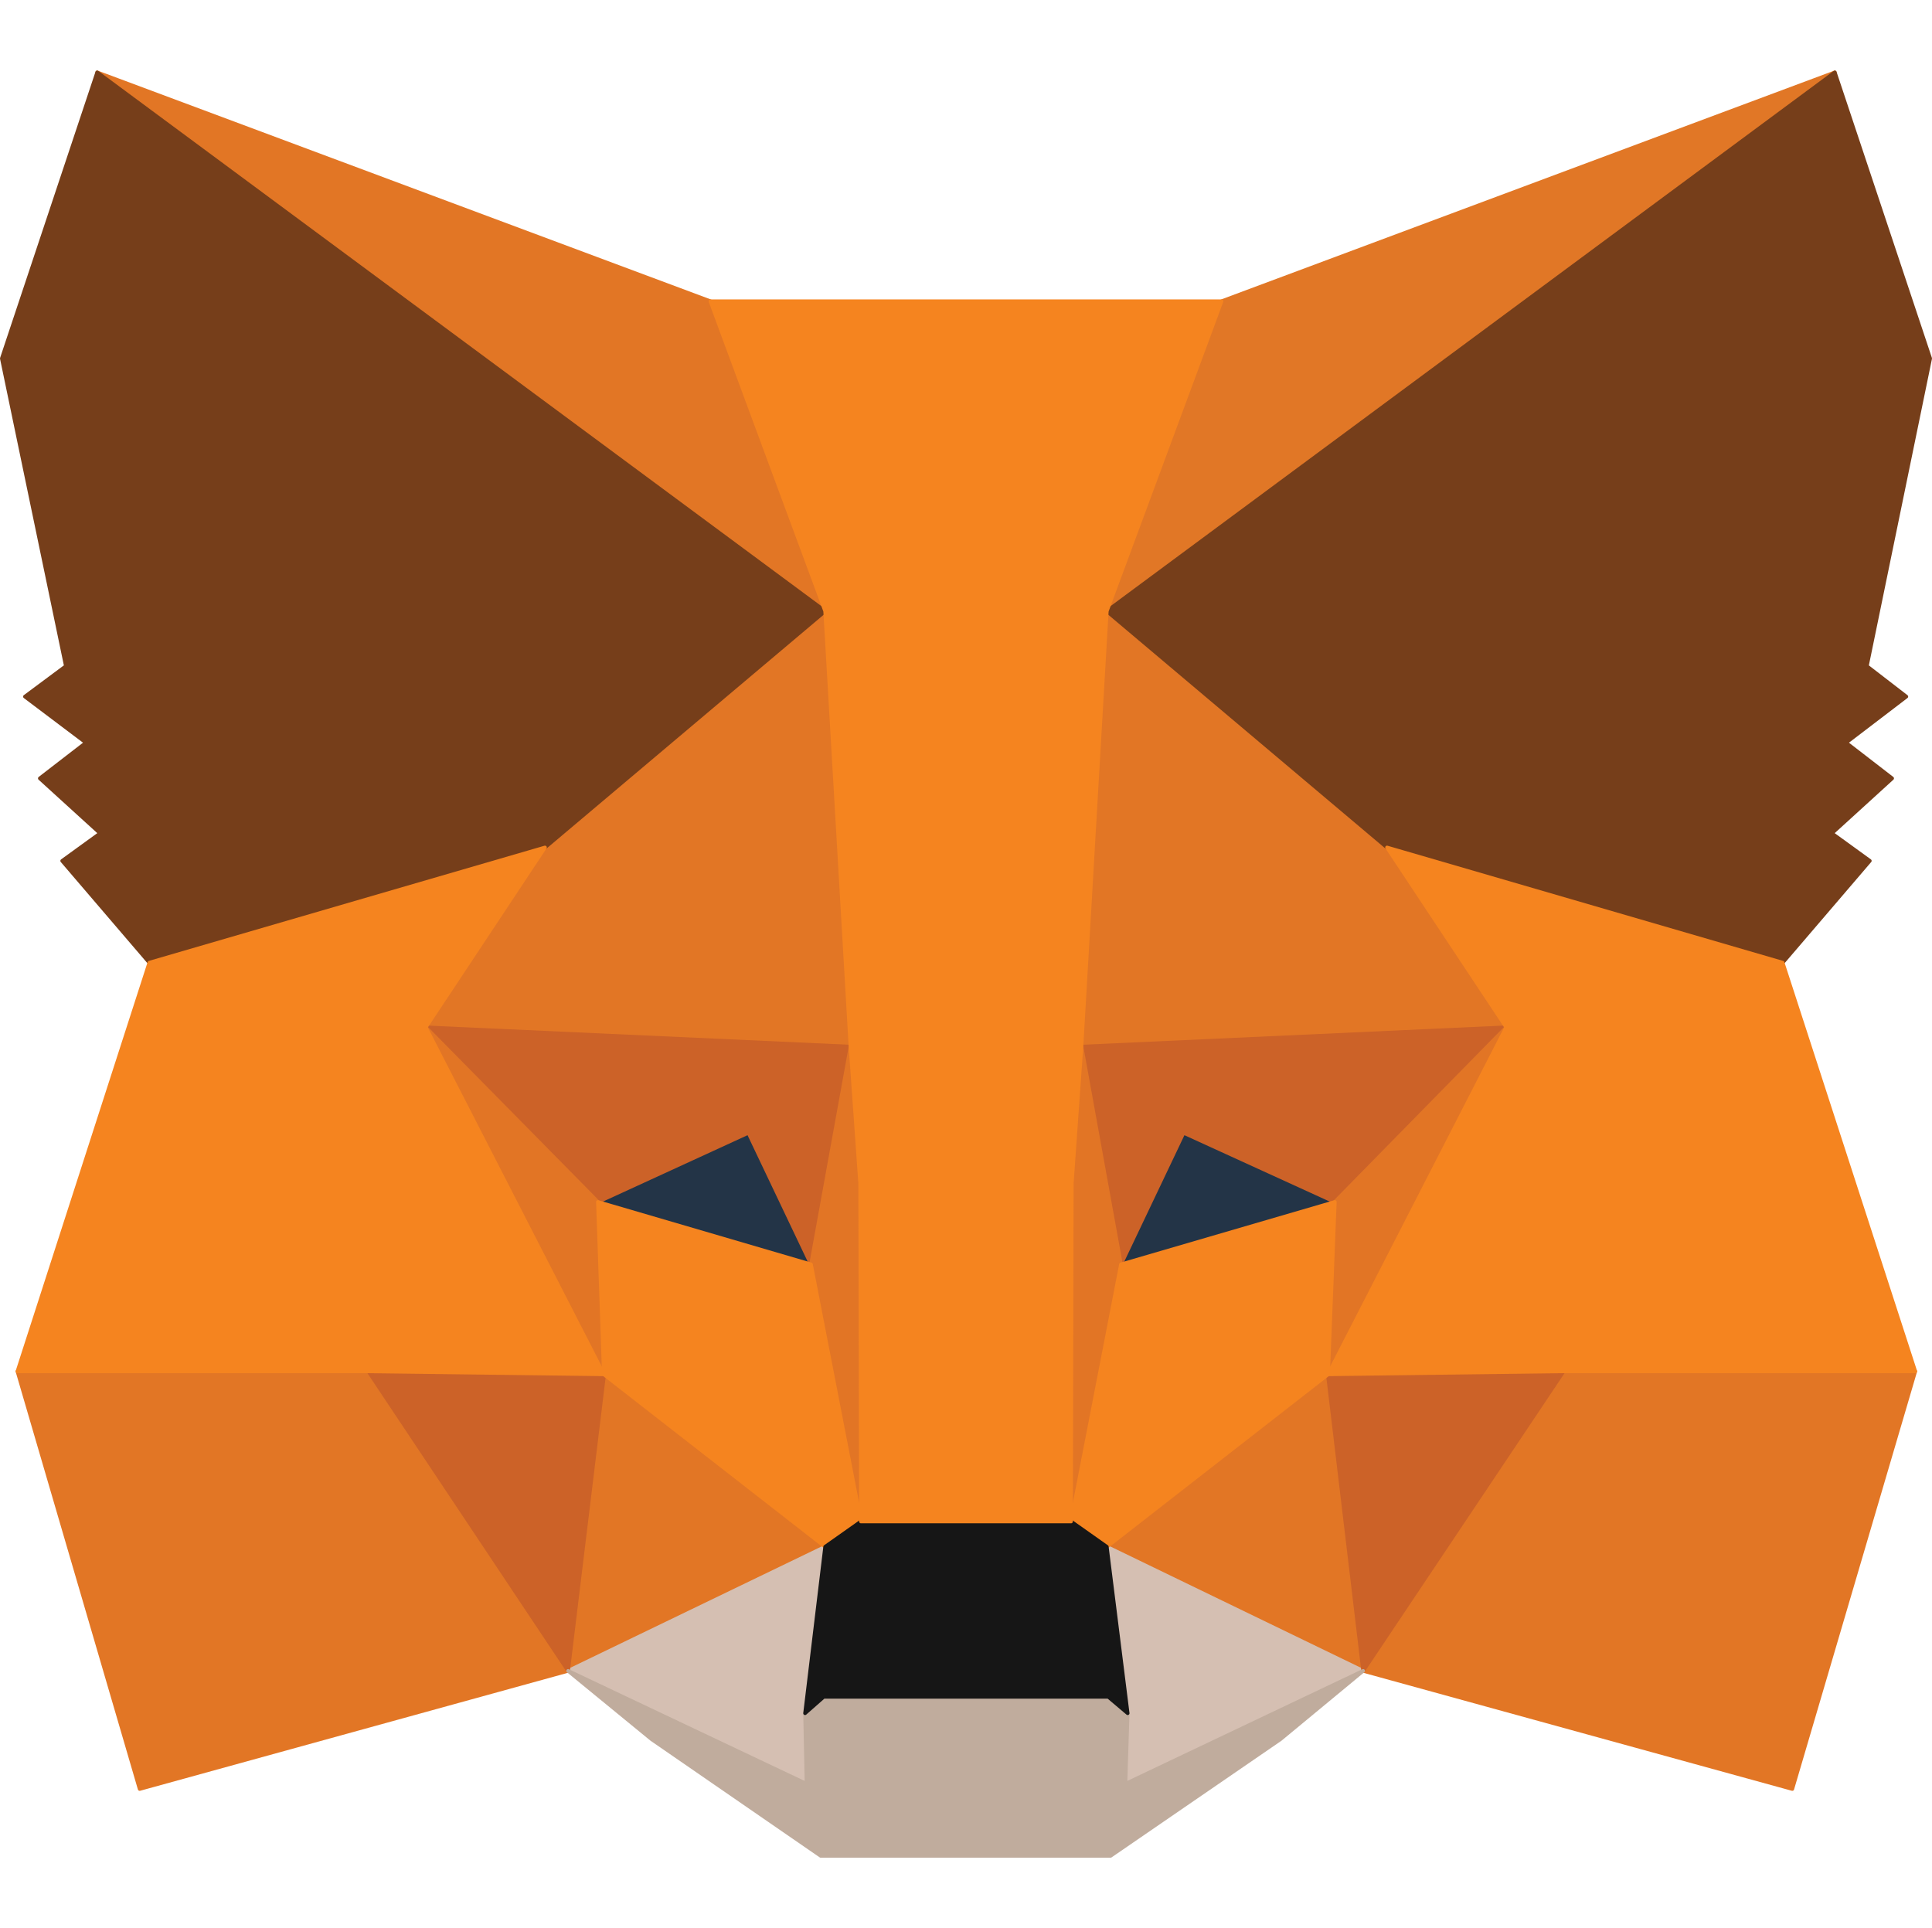 <svg xmlns="http://www.w3.org/2000/svg" viewBox="0 0 50.094 50"><defs><style>.cls-1{fill:#e17726;}.cls-10,.cls-12,.cls-14,.cls-16,.cls-18,.cls-2,.cls-20,.cls-21,.cls-4,.cls-6,.cls-8{fill:none;}.cls-2{stroke:#e17726;}.cls-10,.cls-12,.cls-14,.cls-16,.cls-18,.cls-2,.cls-20,.cls-4,.cls-6,.cls-8{stroke-linecap:round;stroke-linejoin:round;stroke-width:0.094px;}.cls-3{fill:#e27625;}.cls-4{stroke:#e27625;}.cls-5{fill:#d5bfb2;}.cls-6{stroke:#d5bfb2;}.cls-7{fill:#233447;}.cls-8{stroke:#233447;}.cls-9{fill:#cc6228;}.cls-10{stroke:#cc6228;}.cls-11{fill:#e27525;}.cls-12{stroke:#e27525;}.cls-13{fill:#f5841f;}.cls-14{stroke:#f5841f;}.cls-15{fill:#c0ac9d;}.cls-16{stroke:#c0ac9d;}.cls-17{fill:#161616;}.cls-18{stroke:#161616;}.cls-19{fill:#763e1a;}.cls-20{stroke:#763e1a;}</style></defs><g id="Capa_2" data-name="Capa 2"><g id="Capa_1-2" data-name="Capa 1"><polygon class="cls-1" points="47.574 1.876 28.042 16.328 31.674 7.811 47.574 1.876"/><polygon class="cls-2" points="47.574 1.876 28.042 16.328 31.674 7.811 47.574 1.876"/><polygon class="cls-3" points="2.52 1.876 21.878 16.463 18.42 7.811 2.52 1.876"/><polygon class="cls-4" points="2.52 1.876 21.878 16.463 18.42 7.811 2.52 1.876"/><polygon class="cls-3" points="40.541 35.387 35.344 43.326 46.472 46.39 49.66 35.56 40.541 35.387"/><polygon class="cls-4" points="40.541 35.387 35.344 43.326 46.472 46.39 49.66 35.56 40.541 35.387"/><polygon class="cls-3" points="0.452 35.56 3.621 46.39 14.73 43.326 9.552 35.387 0.452 35.56"/><polygon class="cls-4" points="0.452 35.56 3.621 46.39 14.73 43.326 9.552 35.387 0.452 35.56"/><polygon class="cls-3" points="14.131 21.975 11.04 26.638 22.052 27.139 21.685 15.288 14.131 21.975"/><polygon class="cls-4" points="14.131 21.975 11.04 26.638 22.052 27.139 21.685 15.288 14.131 21.975"/><polygon class="cls-3" points="35.962 21.975 28.292 15.153 28.041 27.139 39.053 26.638 35.962 21.975"/><polygon class="cls-4" points="35.962 21.975 28.292 15.153 28.041 27.139 39.053 26.638 35.962 21.975"/><polygon class="cls-3" points="14.73 43.326 21.395 40.108 15.657 35.637 14.73 43.326"/><polygon class="cls-4" points="14.73 43.326 21.395 40.108 15.657 35.637 14.73 43.326"/><polygon class="cls-3" points="28.698 40.108 35.344 43.326 34.436 35.637 28.698 40.108"/><polygon class="cls-4" points="28.698 40.108 35.344 43.326 34.436 35.637 28.698 40.108"/><polygon class="cls-5" points="35.344 43.326 28.698 40.108 29.239 44.425 29.181 46.255 35.344 43.326"/><polygon class="cls-6" points="35.344 43.326 28.698 40.108 29.239 44.425 29.181 46.255 35.344 43.326"/><polygon class="cls-5" points="14.73 43.326 20.912 46.255 20.874 44.425 21.395 40.108 14.73 43.326"/><polygon class="cls-6" points="14.73 43.326 20.912 46.255 20.874 44.425 21.395 40.108 14.73 43.326"/><polygon class="cls-7" points="21.028 32.785 15.503 31.167 19.405 29.375 21.028 32.785"/><polygon class="cls-8" points="21.028 32.785 15.503 31.167 19.405 29.375 21.028 32.785"/><polygon class="cls-7" points="29.065 32.785 30.688 29.375 34.61 31.167 29.065 32.785"/><polygon class="cls-8" points="29.065 32.785 30.688 29.375 34.61 31.167 29.065 32.785"/><polygon class="cls-9" points="14.73 43.326 15.696 35.387 9.552 35.56 14.73 43.326"/><polygon class="cls-10" points="14.73 43.326 15.696 35.387 9.552 35.56 14.73 43.326"/><polygon class="cls-9" points="34.398 35.387 35.344 43.326 40.541 35.56 34.398 35.387"/><polygon class="cls-10" points="34.398 35.387 35.344 43.326 40.541 35.56 34.398 35.387"/><polygon class="cls-9" points="39.053 26.638 28.041 27.139 29.065 32.785 30.688 29.374 34.61 31.166 39.053 26.638"/><polygon class="cls-10" points="39.053 26.638 28.041 27.139 29.065 32.785 30.688 29.374 34.61 31.166 39.053 26.638"/><polygon class="cls-9" points="15.503 31.166 19.405 29.374 21.028 32.785 22.052 27.139 11.04 26.638 15.503 31.166"/><polygon class="cls-10" points="15.503 31.166 19.405 29.374 21.028 32.785 22.052 27.139 11.04 26.638 15.503 31.166"/><polygon class="cls-11" points="11.04 26.638 15.658 35.637 15.503 31.166 11.04 26.638"/><polygon class="cls-12" points="11.04 26.638 15.658 35.637 15.503 31.166 11.04 26.638"/><polygon class="cls-11" points="34.61 31.166 34.436 35.637 39.054 26.638 34.61 31.166"/><polygon class="cls-12" points="34.61 31.166 34.436 35.637 39.054 26.638 34.61 31.166"/><polygon class="cls-11" points="22.053 27.139 21.029 32.785 22.323 39.453 22.613 30.665 22.053 27.139"/><polygon class="cls-12" points="22.053 27.139 21.029 32.785 22.323 39.453 22.613 30.665 22.053 27.139"/><polygon class="cls-11" points="28.042 27.139 27.5 30.646 27.771 39.453 29.065 32.785 28.042 27.139"/><polygon class="cls-12" points="28.042 27.139 27.5 30.646 27.771 39.453 29.065 32.785 28.042 27.139"/><polygon class="cls-13" points="29.065 32.786 27.771 39.453 28.698 40.108 34.436 35.637 34.61 31.167 29.065 32.786"/><polygon class="cls-14" points="29.065 32.786 27.771 39.453 28.698 40.108 34.436 35.637 34.61 31.167 29.065 32.786"/><polygon class="cls-13" points="15.503 31.167 15.657 35.637 21.395 40.108 22.323 39.453 21.028 32.786 15.503 31.167"/><polygon class="cls-14" points="15.503 31.167 15.657 35.637 21.395 40.108 22.323 39.453 21.028 32.786 15.503 31.167"/><polygon class="cls-15" points="29.181 46.255 29.239 44.425 28.737 44 21.357 44 20.874 44.425 20.912 46.255 14.73 43.326 16.894 45.099 21.28 48.124 28.795 48.124 33.2 45.099 35.344 43.326 29.181 46.255"/><polygon class="cls-16" points="29.181 46.255 29.239 44.425 28.737 44 21.357 44 20.874 44.425 20.912 46.255 14.73 43.326 16.894 45.099 21.28 48.124 28.795 48.124 33.2 45.099 35.344 43.326 29.181 46.255"/><polygon class="cls-17" points="28.698 40.108 27.771 39.453 22.323 39.453 21.395 40.108 20.874 44.425 21.357 44 28.737 44 29.239 44.425 28.698 40.108"/><polygon class="cls-18" points="28.698 40.108 27.771 39.453 22.323 39.453 21.395 40.108 20.874 44.425 21.357 44 28.737 44 29.239 44.425 28.698 40.108"/><polygon class="cls-19" points="48.405 17.273 50.047 9.295 47.574 1.876 28.698 15.847 35.962 21.975 46.222 24.962 48.482 22.322 47.497 21.608 49.061 20.183 47.864 19.258 49.429 18.063 48.405 17.273"/><polygon class="cls-20" points="48.405 17.273 50.047 9.295 47.574 1.876 28.698 15.847 35.962 21.975 46.222 24.962 48.482 22.322 47.497 21.608 49.061 20.183 47.864 19.258 49.429 18.063 48.405 17.273"/><polygon class="cls-19" points="0.047 9.295 1.708 17.273 0.646 18.063 2.23 19.258 1.032 20.183 2.597 21.608 1.612 22.322 3.872 24.962 14.131 21.975 21.395 15.847 2.52 1.876 0.047 9.295"/><polygon class="cls-20" points="0.047 9.295 1.708 17.273 0.646 18.063 2.23 19.258 1.032 20.183 2.597 21.608 1.612 22.322 3.872 24.962 14.131 21.975 21.395 15.847 2.52 1.876 0.047 9.295"/><polygon class="cls-13" points="46.222 24.962 35.963 21.975 39.054 26.638 34.436 35.637 40.541 35.56 49.661 35.56 46.222 24.962"/><polygon class="cls-14" points="46.222 24.962 35.963 21.975 39.054 26.638 34.436 35.637 40.541 35.56 49.661 35.56 46.222 24.962"/><polygon class="cls-13" points="14.131 21.975 3.872 24.962 0.452 35.56 9.552 35.56 15.657 35.637 11.04 26.638 14.131 21.975"/><polygon class="cls-14" points="14.131 21.975 3.872 24.962 0.452 35.56 9.552 35.56 15.657 35.637 11.04 26.638 14.131 21.975"/><polygon class="cls-13" points="28.041 27.139 28.698 15.847 31.673 7.811 18.42 7.811 21.395 15.847 22.052 27.139 22.303 30.685 22.323 39.453 27.771 39.453 27.79 30.685 28.041 27.139"/><polygon class="cls-14" points="28.041 27.139 28.698 15.847 31.673 7.811 18.42 7.811 21.395 15.847 22.052 27.139 22.303 30.685 22.323 39.453 27.771 39.453 27.79 30.685 28.041 27.139"/><rect class="cls-21" x="0.047" width="50" height="50"/></g></g></svg>